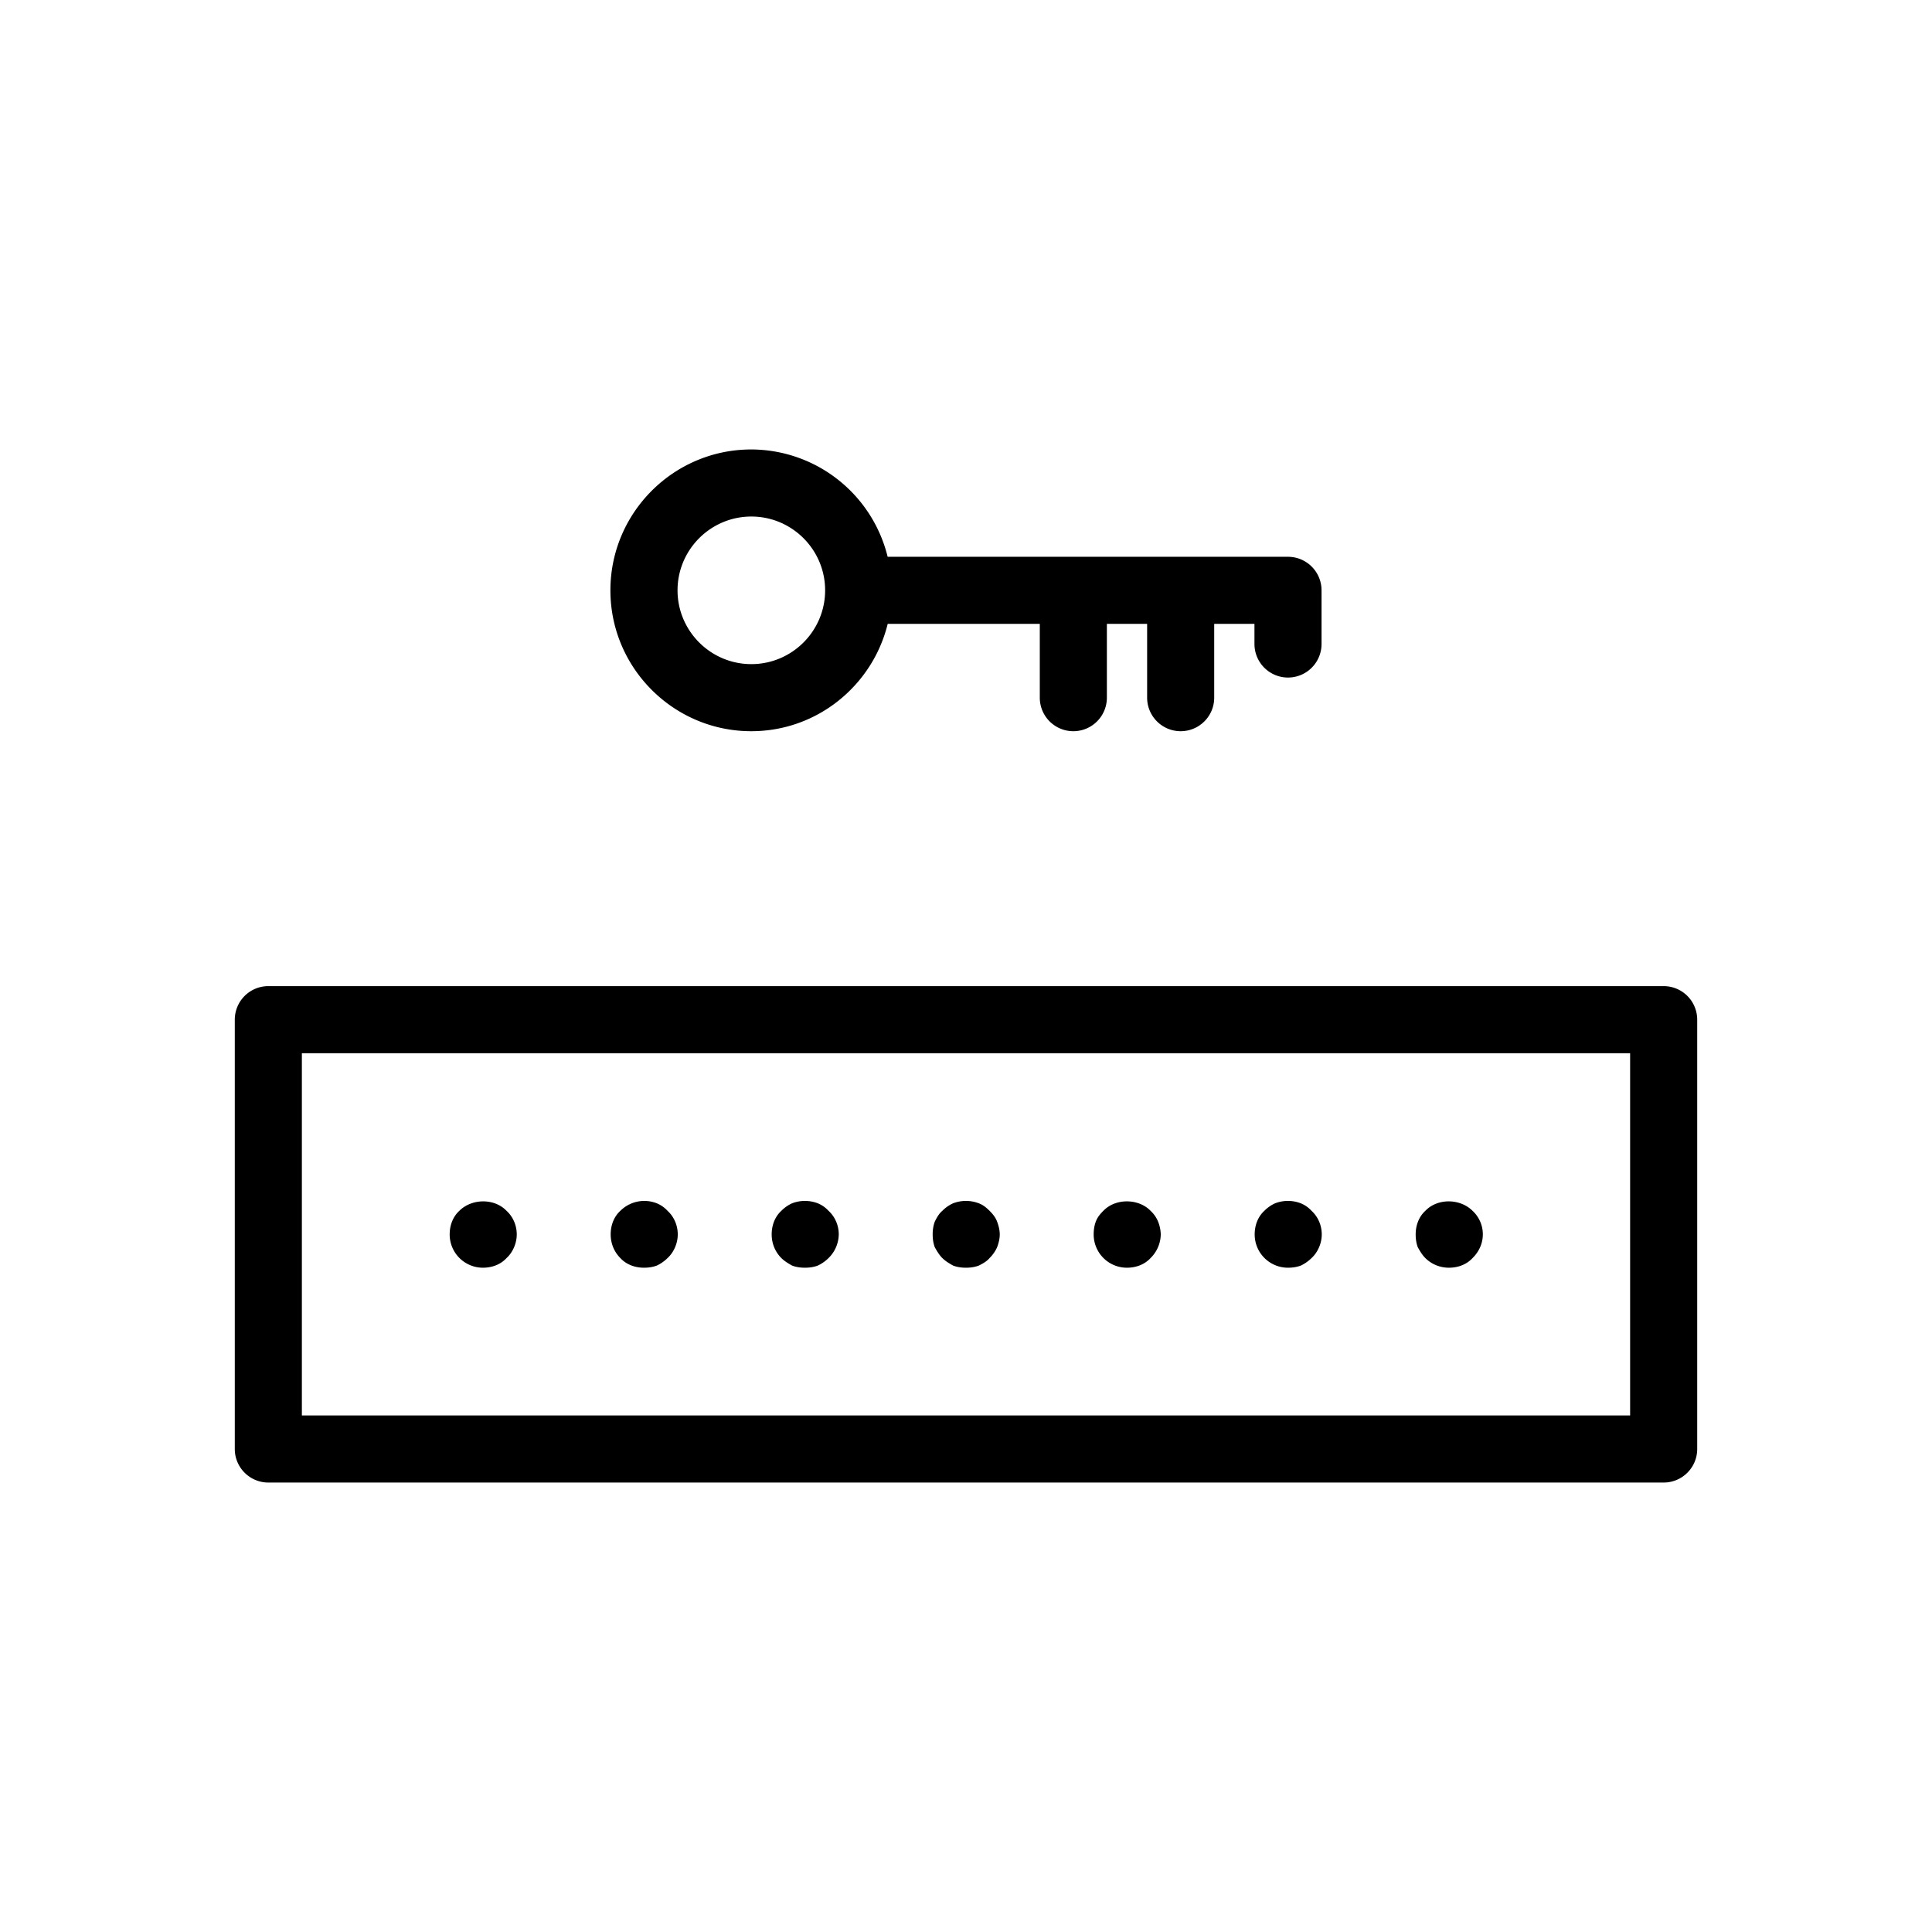 <svg id="uuid-3366e2dd-e90a-4f61-8e47-3340993e365a" xmlns="http://www.w3.org/2000/svg" viewBox="0 0 36 36">
  <defs>
    <style>
      .uuid-aab6ea7d-0792-4c93-b133-bc98ee277610{stroke-width:0}
    </style>
  </defs>
  <g id="uuid-8d3add3f-af92-4f98-a9da-d2d8444ff5ed">
    <path class="uuid-aab6ea7d-0792-4c93-b133-bc98ee277610" d="M14 13.625c1.23 0 2.26-.855 2.541-2h2.834V13a.625.625 0 1 0 1.25 0v-1.375h.75V13a.625.625 0 1 0 1.25 0v-1.375h.75V12a.625.625 0 1 0 1.25 0v-1a.625.625 0 0 0-.625-.625h-7.46a2.624 2.624 0 0 0-2.541-2c-1.447 0-2.625 1.178-2.625 2.625s1.178 2.625 2.625 2.625Zm0-4c.758 0 1.375.617 1.375 1.375s-.617 1.375-1.375 1.375-1.375-.617-1.375-1.375.617-1.375 1.375-1.375Zm17 8.75H5a.625.625 0 0 0-.625.625v8c0 .345.28.625.625.625h26c.345 0 .625-.28.625-.625v-8a.625.625 0 0 0-.625-.625Zm-.625 8H5.625v-6.75h24.75v6.75Z"/>
    <path class="uuid-aab6ea7d-0792-4c93-b133-bc98ee277610" d="M8.999 23.622c.17 0 .33-.06.44-.18.12-.11.19-.28.19-.44 0-.17-.07-.33-.19-.44-.23-.24-.65-.23-.88 0-.12.11-.18.27-.18.44a.62.62 0 0 0 .62.62Zm3 0c.08 0 .16-.01.24-.04a.72.72 0 0 0 .2-.14c.12-.11.19-.28.19-.44 0-.17-.07-.33-.19-.44a.56.56 0 0 0-.2-.14.633.633 0 0 0-.68.14c-.12.11-.18.27-.18.44 0 .16.06.32.18.44.11.12.27.18.44.18Zm2.76-.04c.08.03.16.04.24.04s.16-.01.24-.04a.72.72 0 0 0 .2-.14.63.63 0 0 0 .19-.44c0-.17-.07-.33-.19-.44a.56.56 0 0 0-.2-.14.667.667 0 0 0-.48 0 .66.66 0 0 0-.2.14c-.12.11-.18.27-.18.44 0 .16.06.32.18.44.06.06.13.1.2.14Zm2.8-.14c.06.06.13.1.2.14.08.03.16.04.24.04s.16-.01.24-.04c.08-.04.15-.08.2-.14a.66.66 0 0 0 .14-.2c.03-.08.05-.16.05-.24s-.02-.16-.05-.24c-.03-.08-.08-.14-.14-.2s-.12-.11-.2-.14a.667.667 0 0 0-.48 0 .66.66 0 0 0-.2.14c-.06.05-.1.12-.14.2-.03.08-.04.16-.04.24s.01.16.04.24c.04.07.08.14.14.2Zm3.44.18c.17 0 .33-.06.44-.18a.63.63 0 0 0 .19-.44.69.69 0 0 0-.05-.24.563.563 0 0 0-.14-.2c-.22-.23-.65-.24-.88 0-.06.06-.11.12-.14.2s-.04.16-.04.24a.619.619 0 0 0 .62.62Zm3 0c.08 0 .16-.01.24-.04a.72.72 0 0 0 .2-.14c.12-.11.19-.28.19-.44 0-.17-.07-.33-.19-.44a.56.56 0 0 0-.2-.14.666.666 0 0 0-.48 0 .66.66 0 0 0-.2.14c-.12.11-.18.27-.18.44a.62.62 0 0 0 .62.62Zm2.56-.18c.12.12.28.18.44.18.17 0 .33-.06.44-.18a.66.66 0 0 0 .14-.2.596.596 0 0 0-.14-.68c-.23-.23-.65-.24-.88 0-.12.11-.18.27-.18.44 0 .08.01.16.04.24.04.07.08.14.14.2Z"/>
  </g>
</svg>
